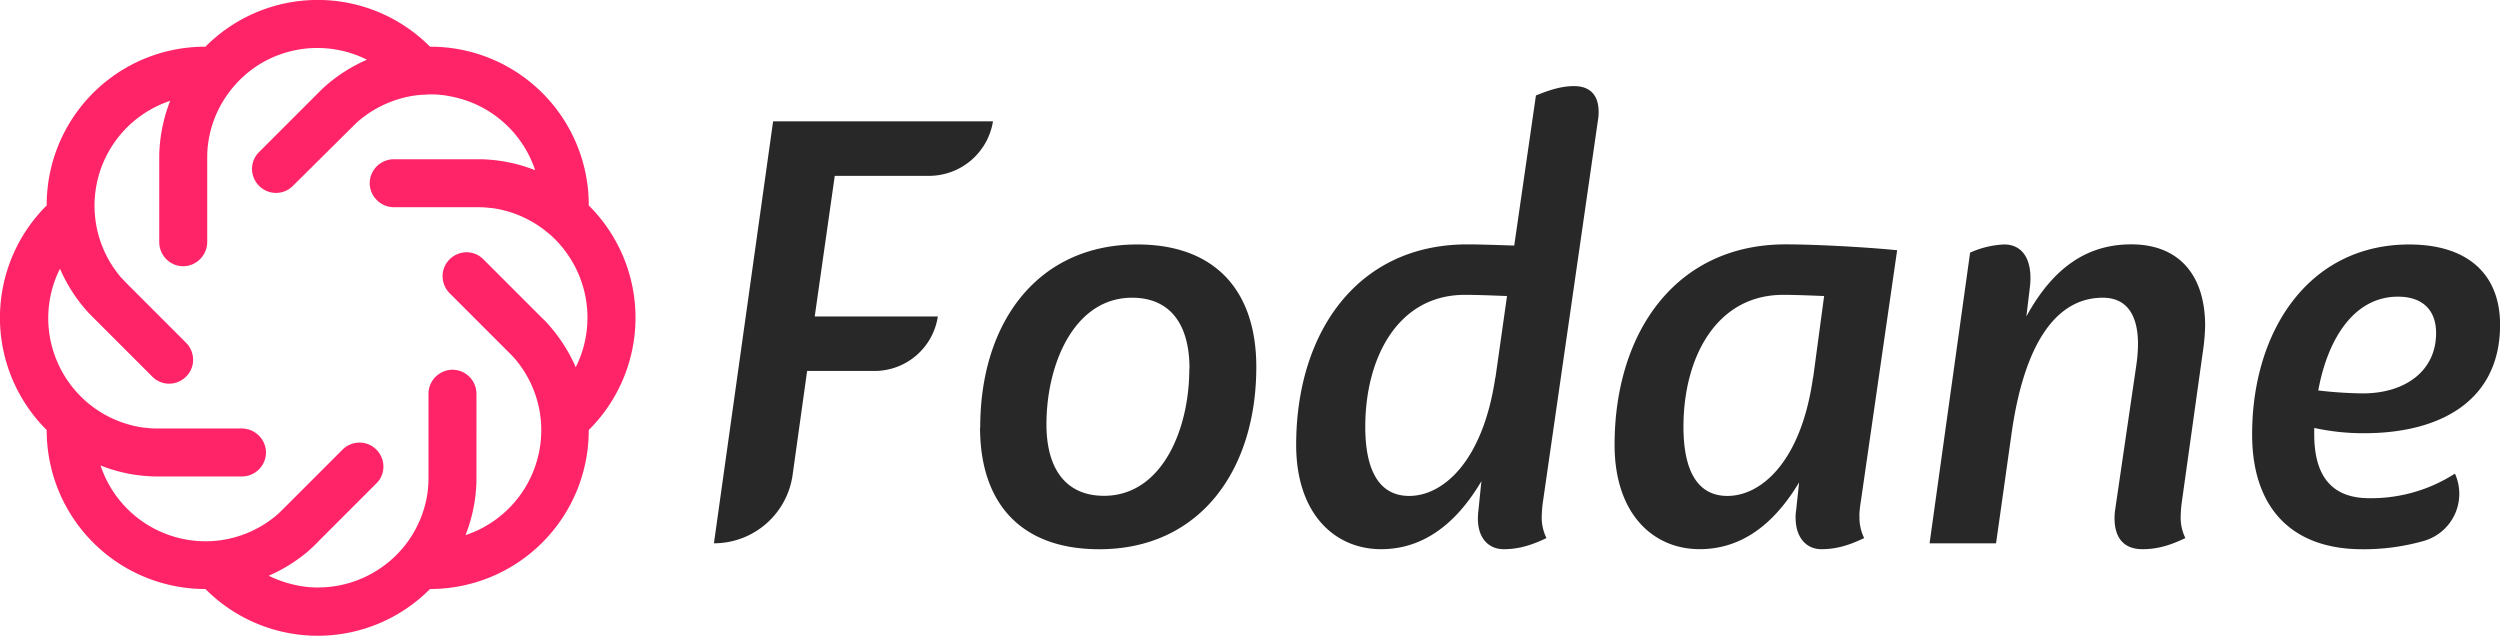 <svg xmlns="http://www.w3.org/2000/svg" id="b526d522-7956-48b6-80d5-6c1c02732ba6" data-name="Layer 1" viewBox="0 0 979.62 249.1"><path d="M231.6,80.5a62,62,0,0,0-61.9-62.2h-.3a62,62,0,0,0-88,0h-.1A62,62,0,0,0,19.2,80.5a62,62,0,0,0,0,88,62.14,62.14,0,0,0,62,62.3h.2a62,62,0,0,0,88,0h0a62.14,62.14,0,0,0,62.2-62.3,62,62,0,0,0,0-88ZM79.5,97.7a7.84,7.84,0,0,1-1.1,1.8A7.84,7.84,0,0,0,79.5,97.7Zm147,46.2A62.41,62.41,0,0,0,216,127.4a31.15,31.15,0,0,0-2.6-2.7l-23.1-23.1a9.22,9.22,0,0,0-10.2-2,9.41,9.41,0,0,0-5.6,6.8,9.51,9.51,0,0,0,2.6,8.5l23.2,23.2c.8.8,1.5,1.5,2.3,2.4a43.4,43.4,0,0,1,9.9,21.5,43.38,43.38,0,0,1-29.2,47.7,61,61,0,0,0,4.2-19c.1-1.1.1-2.4.1-3.7V154.3a9.49,9.49,0,0,0-5.8-8.7,9.22,9.22,0,0,0-8.8.9,9.41,9.41,0,0,0-4.2,7.8V187c0,1,0,2.1-.1,3.3s-.2,2.1-.3,3a43.37,43.37,0,0,1-7.9,19.2,43.48,43.48,0,0,1-34.9,17.7,39.06,39.06,0,0,1-9.1-1,44.89,44.89,0,0,1-10.3-3.6,63,63,0,0,0,14.1-8.5,22,22,0,0,0,2.3-2,31.15,31.15,0,0,0,2.7-2.6l23.1-23.1a9.22,9.22,0,0,0,2-10.2,9.41,9.41,0,0,0-6.8-5.6,9.51,9.51,0,0,0-8.5,2.6l-23.2,23.2c-.8.8-1.5,1.5-2.4,2.3A43.4,43.4,0,0,1,88,211.6a43.38,43.38,0,0,1-47.7-29.2,61,61,0,0,0,19,4.2c1.1.1,2.4.1,3.7.1H95.7a9.49,9.49,0,0,0,8.7-5.8,9.22,9.22,0,0,0-.9-8.8,9.55,9.55,0,0,0-7.8-4.2H63c-1,0-2.1,0-3.3-.1l-3-.3a43.37,43.37,0,0,1-19.2-7.9,43.48,43.48,0,0,1-17.7-34.9,43.28,43.28,0,0,1,4.6-19.4,62.41,62.41,0,0,0,10.5,16.5c.7.8,1.6,1.7,2.6,2.7l23.1,23.1a9.22,9.22,0,0,0,10.2,2,9.41,9.41,0,0,0,5.6-6.8,9.51,9.51,0,0,0-2.6-8.5L50.6,111.1c-.8-.8-1.5-1.6-2.3-2.4A43.3,43.3,0,0,1,67.6,39.5a61.63,61.63,0,0,0-4.2,19c-.1,1.1-.1,2.4-.1,3.7V94.9a9.49,9.49,0,0,0,5.8,8.7,9.22,9.22,0,0,0,8.8-.9,9.55,9.55,0,0,0,4.2-7.8V62.1c0-1,0-2.1.1-3.4a42.65,42.65,0,0,1,8-21.9,43.5,43.5,0,0,1,11.9-11.3,43.38,43.38,0,0,1,42.6-2.1,62.41,62.41,0,0,0-16.5,10.5c-.8.7-1.7,1.6-2.7,2.6L102.4,59.6a9.22,9.22,0,0,0-2,10.2,9.41,9.41,0,0,0,6.8,5.6,9.24,9.24,0,0,0,8.5-2.6L139,49.7c.8-.8,1.5-1.5,2.4-2.3a43.87,43.87,0,0,1,21.5-9.9,35.73,35.73,0,0,1,4.7-.4,23.48,23.48,0,0,1,2.7-.1,36.26,36.26,0,0,1,7.3.8,43.31,43.31,0,0,1,33,28.9,61,61,0,0,0-19-4.2c-1.1-.1-2.4-.1-3.7-.1H155.2a9.49,9.49,0,0,0-8.7,5.8,9.22,9.22,0,0,0,.9,8.8,9.55,9.55,0,0,0,7.8,4.2h32.7c1,0,2.1,0,3.3.1l3,.3a43.37,43.37,0,0,1,19.2,7.9c1.1.8,2,1.6,2.9,2.3a41.41,41.41,0,0,1,7.3,8.3,43.34,43.34,0,0,1,2.9,43.8Z" transform="translate(-0.9)" fill="#ff2368"></path><path d="M328,68.91,320.15,124h48.24a25.1,25.1,0,0,1-24.82,21.36h-26.4l-5.68,40.69a31.14,31.14,0,0,1-30.84,26.84h0L303.84,47.55H390A25.41,25.41,0,0,1,364.9,68.91Zm57,98.54c0-40.88,22.28-71.66,61.56-71.66,30.09,0,46.62,17.68,46.62,48,0,40.65-22.28,71.43-61.55,71.43C401.24,215.23,384.93,197.54,384.93,167.45Zm82-23c0-17.68-7.81-27.79-22.51-27.79-22.51,0-33.54,25.73-33.54,49.62,0,17.91,8,28,22.51,28C455.9,194.33,466.93,168.83,466.93,144.48Zm138.5,52.14a44.66,44.66,0,0,0-.46,5.52,18.06,18.06,0,0,0,1.84,8.73c-5.74,2.75-10.79,4.36-16.77,4.36-5.74,0-10.1-4.13-10.1-11.94a24.42,24.42,0,0,1,.23-3.45l1.14-11.25c-10.56,17.91-23.88,26.64-39.27,26.64-18.15,0-33.31-13.78-33.31-40.89,0-43.64,23.66-78.55,67.07-78.55,4.6,0,11.26.23,18.38.46l8.5-58.8c5.05-2.07,9.87-3.68,14.93-3.68,6.2,0,9.64,3.45,9.64,10.11a17.72,17.72,0,0,1-.23,3Zm-18.6-48.69L591.42,116c-6-.23-11.71-.46-16.54-.46-26.18,0-39,24.58-39,51.68,0,17.23,5.51,27.11,17.22,27.11C566.38,194.33,582,180.78,586.83,147.93Zm142.64,54.21a18.17,18.17,0,0,0,1.83,8.73c-5.74,2.75-10.79,4.36-16.76,4.36-5.75,0-10.11-4.36-10.11-12.4a17.88,17.88,0,0,1,.23-3l1.15-10.79c-10.57,17.68-23.66,26.18-39,26.18-18.15,0-33.31-13.78-33.31-40.89,0-43.64,23.66-78.55,67.07-78.55,10.34,0,29.64.92,43.65,2.3l-14.24,98.53A44.66,44.66,0,0,0,729.47,202.14Zm-18.15-54.21L715.68,116c-5.74-.23-11.25-.46-16.07-.46-26.19,0-39.05,24.58-39.05,51.68,0,17.23,5.51,27.11,17.22,27.11C691.11,194.33,706.73,180.78,711.32,147.93Zm144.47,48.69a46.67,46.67,0,0,0-.45,5.52,18.06,18.06,0,0,0,1.83,8.73c-5.74,2.75-10.79,4.36-16.76,4.36-7.35,0-11-4.36-11-12.17a20.23,20.23,0,0,1,.23-3.22l8.27-56.5a60.15,60.15,0,0,0,.69-8.5c0-11-4.14-18.15-13.78-18.15-17.92,0-30.78,17.23-35.84,53.75l-6,42.49H757L772.88,99a36.11,36.11,0,0,1,13.32-3.21c6.89,0,10.33,5.28,10.33,13.09a27.14,27.14,0,0,1-.23,3.68L794.93,124c10.79-19.75,24.34-28.25,41.11-28.25,18.61,0,28.94,11.94,28.94,31.93a81.94,81.94,0,0,1-.92,10.33Zm107-11h0a19.19,19.19,0,0,1-12.1,26.34,85.85,85.85,0,0,1-24.19,3.29c-28,0-43.18-16.54-43.18-45,0-40.66,22.28-74.42,61.55-74.42,23,0,35.61,11.71,35.61,31.47,0,29.63-23.2,42.49-53.29,42.49a90.74,90.74,0,0,1-19.53-2.07v2.53c0,16.08,6.66,25,21.59,25A60.71,60.71,0,0,0,962.83,185.6ZM909.31,153a162.18,162.18,0,0,0,17.46,1.15c16.54,0,28.71-8.73,28.71-23.66,0-8.73-5.05-14.24-14.93-14.24C923.32,116.23,913,132.77,909.31,153Z" transform="translate(-0.9)" fill="#282828"></path></svg>